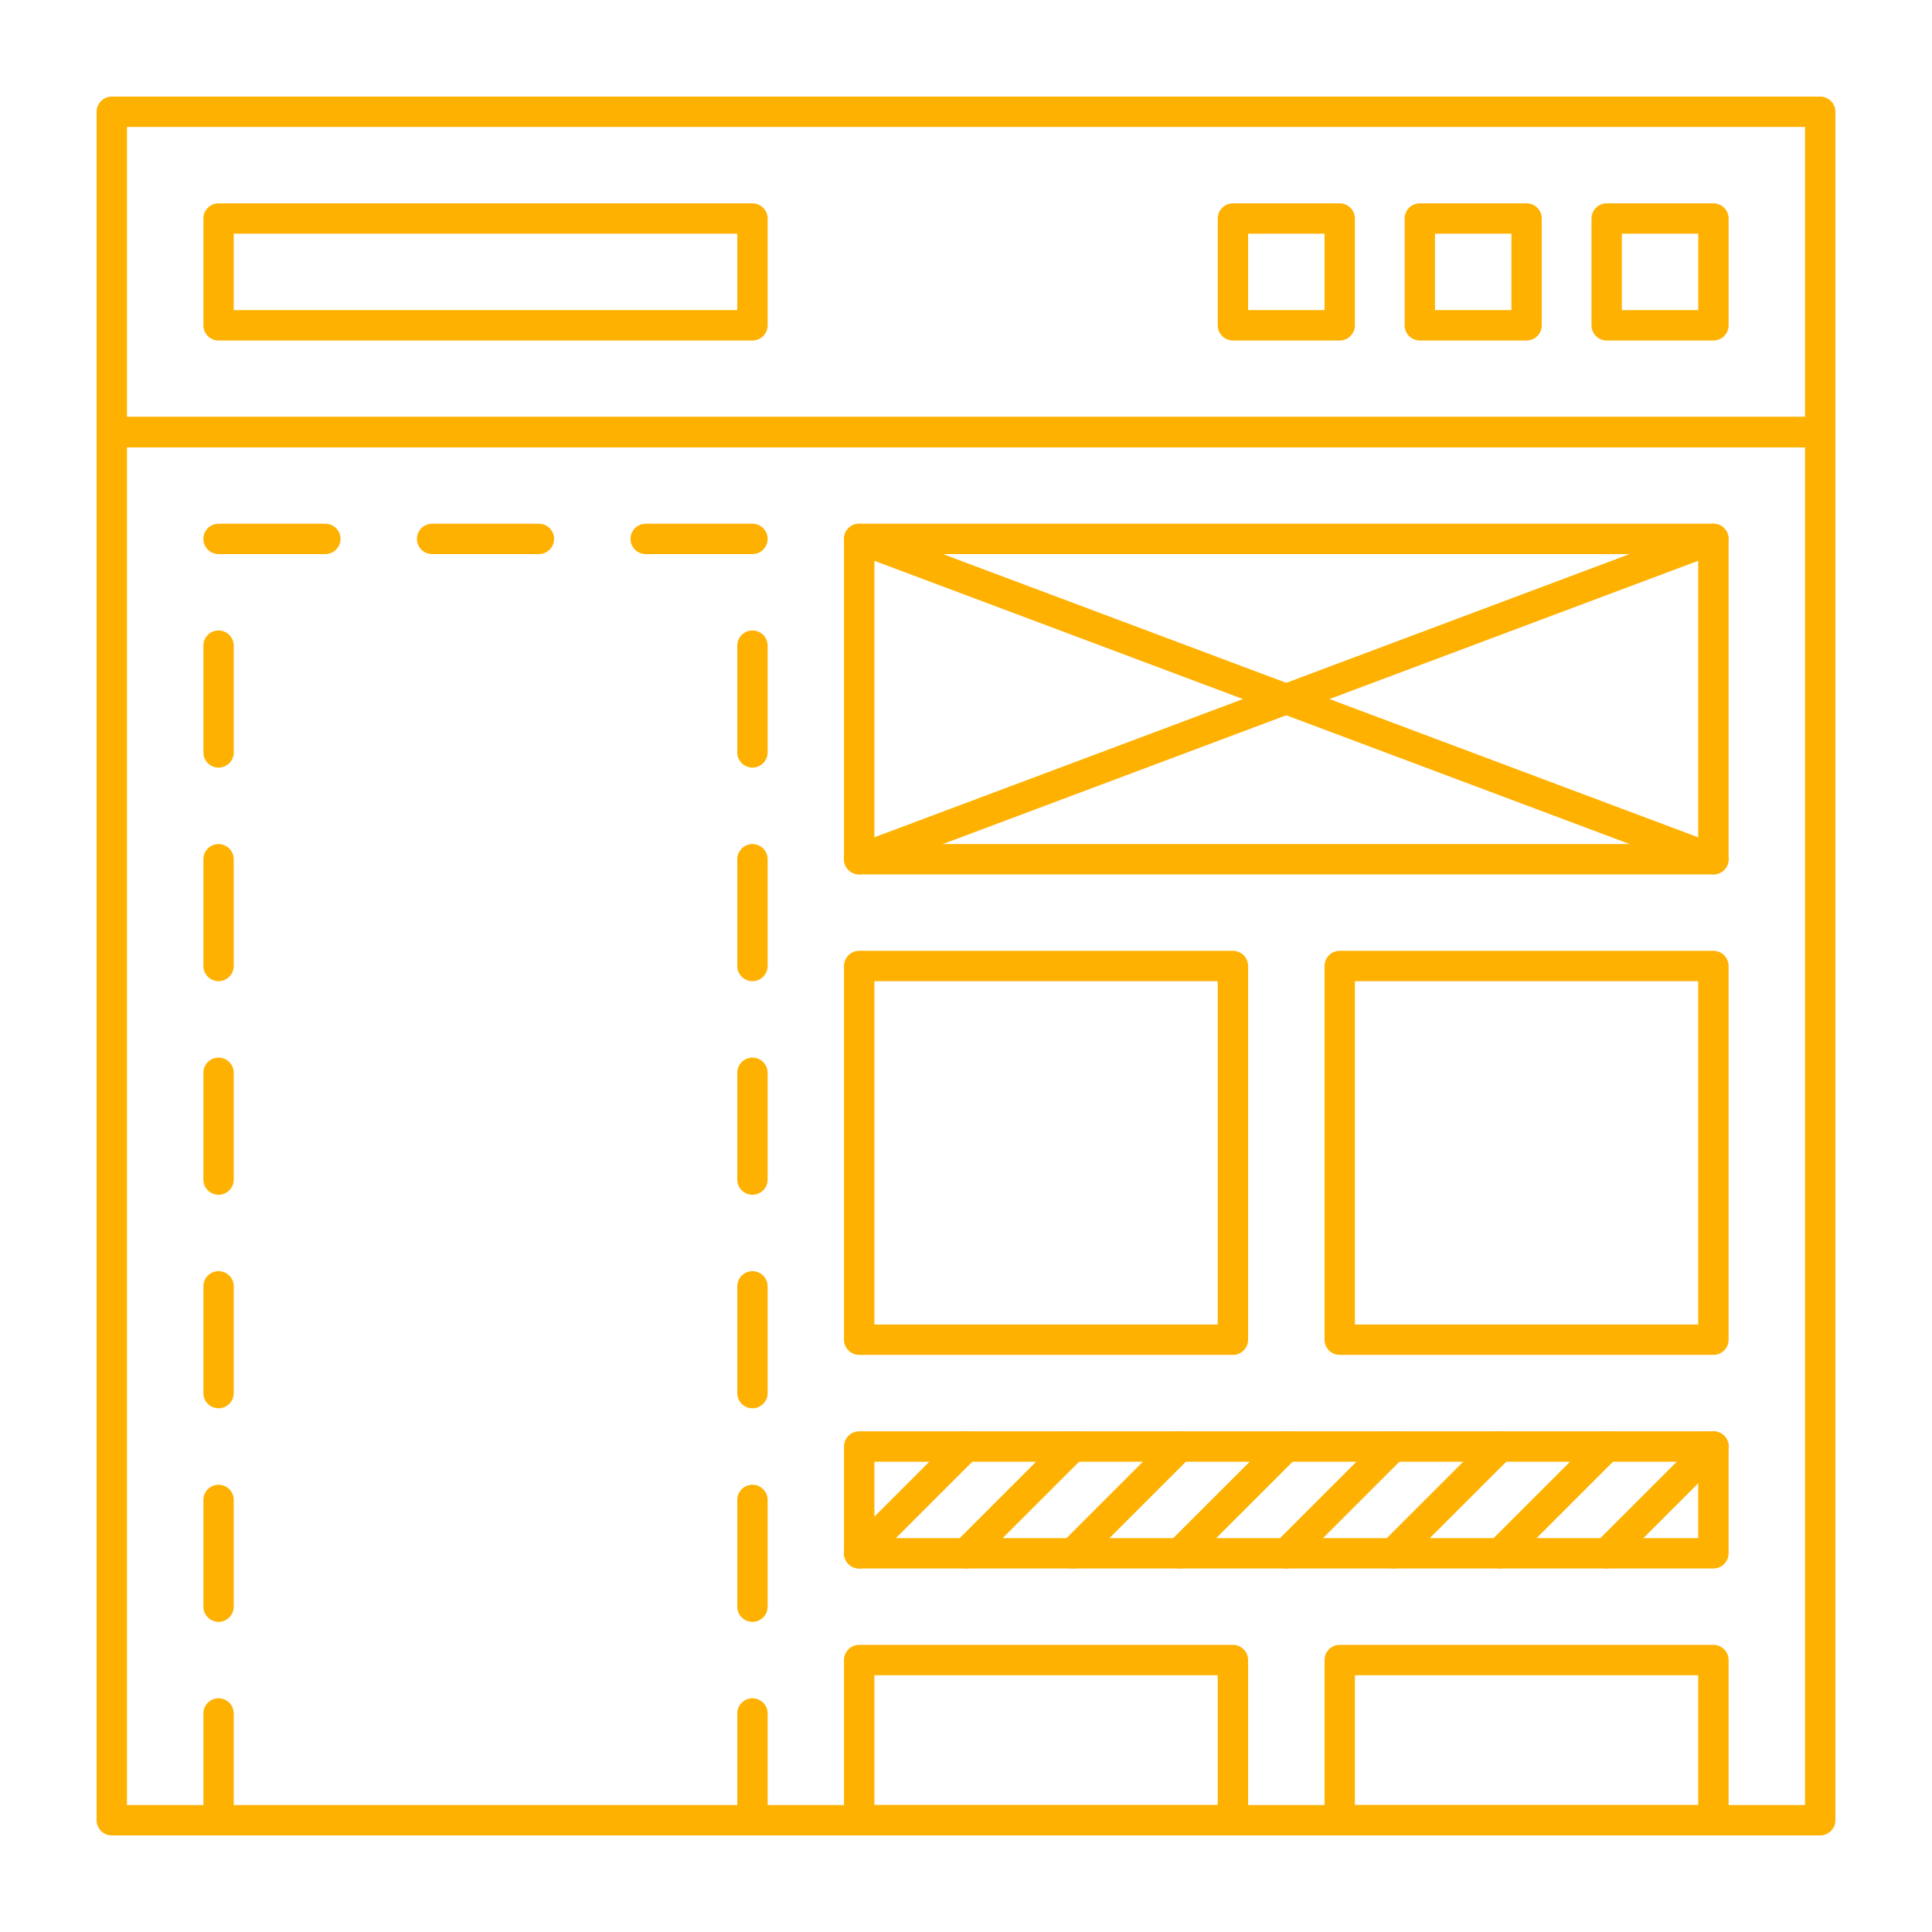 <svg width="64" height="64" viewBox="0 0 64 64" fill="none" xmlns="http://www.w3.org/2000/svg">
<path d="M60.297 60.8H3.703C3.425 60.8 3.2 60.575 3.2 60.297V14.314C3.2 14.036 3.425 13.81 3.703 13.81H60.297C60.575 13.81 60.8 14.036 60.8 14.314V60.297C60.8 60.575 60.575 60.8 60.297 60.8ZM4.206 59.794H59.794V14.817H4.206V59.794Z" fill="#FEB101"/>
<path d="M40.842 60.8H28.462C28.184 60.8 27.959 60.575 27.959 60.297V54.991C27.959 54.714 28.184 54.488 28.462 54.488H40.842C41.12 54.488 41.345 54.714 41.345 54.991V60.297C41.345 60.575 41.12 60.8 40.842 60.8ZM28.965 59.794H40.339V55.495H28.965V59.794Z" fill="#FEB101"/>
<path d="M56.759 60.8H44.38C44.102 60.8 43.877 60.575 43.877 60.297V54.991C43.877 54.714 44.102 54.488 44.38 54.488H56.759C57.037 54.488 57.262 54.714 57.262 54.991V60.297C57.262 60.575 57.037 60.8 56.759 60.8ZM44.883 59.794H56.256V55.495H44.883V59.794Z" fill="#FEB101"/>
<path d="M56.759 51.958H28.462C28.184 51.958 27.959 51.733 27.959 51.455V47.918C27.959 47.64 28.184 47.415 28.462 47.415H56.759C57.037 47.415 57.262 47.64 57.262 47.918V51.455C57.262 51.733 57.037 51.958 56.759 51.958ZM28.965 50.952H56.256V48.421H28.965V50.952Z" fill="#FEB101"/>
<path d="M40.842 44.882H28.462C28.184 44.882 27.959 44.657 27.959 44.379V32C27.959 31.722 28.184 31.497 28.462 31.497H40.842C41.12 31.497 41.345 31.722 41.345 32V44.379C41.345 44.657 41.12 44.882 40.842 44.882ZM28.965 43.876H40.339V32.503H28.965V43.876Z" fill="#FEB101"/>
<path d="M56.759 44.882H44.38C44.102 44.882 43.877 44.657 43.877 44.379V32C43.877 31.722 44.102 31.497 44.38 31.497H56.759C57.037 31.497 57.262 31.722 57.262 32V44.379C57.262 44.657 57.037 44.882 56.759 44.882ZM44.883 43.876H56.256V32.503H44.883V43.876Z" fill="#FEB101"/>
<path d="M56.759 28.966H28.462C28.184 28.966 27.959 28.741 27.959 28.463V17.852C27.959 17.574 28.184 17.349 28.462 17.349H56.759C57.037 17.349 57.262 17.574 57.262 17.852V28.463C57.262 28.741 57.037 28.966 56.759 28.966ZM28.965 27.96H56.256V18.355H28.965V27.96Z" fill="#FEB101"/>
<path d="M60.297 14.818H3.703C3.425 14.818 3.2 14.592 3.2 14.315V3.703C3.2 3.425 3.425 3.2 3.703 3.2H60.297C60.575 3.2 60.8 3.425 60.8 3.703V14.315C60.8 14.592 60.575 14.818 60.297 14.818ZM4.206 13.812H59.794V4.206H4.206V13.812Z" fill="#FEB101"/>
<path d="M56.76 11.28H53.223C52.945 11.28 52.72 11.054 52.72 10.777V7.239C52.72 6.962 52.945 6.736 53.223 6.736H56.76C57.038 6.736 57.263 6.962 57.263 7.239V10.777C57.263 11.054 57.038 11.28 56.76 11.28ZM53.726 10.273H56.257V7.742H53.726V10.273Z" fill="#FEB101"/>
<path d="M50.57 11.28H47.033C46.755 11.28 46.53 11.054 46.53 10.777V7.239C46.53 6.962 46.755 6.736 47.033 6.736H50.57C50.848 6.736 51.073 6.962 51.073 7.239V10.777C51.073 11.054 50.848 11.28 50.57 11.28ZM47.536 10.273H50.067V7.742H47.536V10.273Z" fill="#FEB101"/>
<path d="M44.38 11.28H40.842C40.564 11.28 40.339 11.054 40.339 10.777V7.239C40.339 6.962 40.564 6.736 40.842 6.736H44.38C44.658 6.736 44.883 6.962 44.883 7.239V10.777C44.883 11.054 44.658 11.28 44.38 11.28ZM41.345 10.273H43.877V7.742H41.345V10.273Z" fill="#FEB101"/>
<path d="M24.926 11.28H7.24C6.962 11.28 6.737 11.054 6.737 10.777V7.239C6.737 6.962 6.962 6.736 7.24 6.736H24.926C25.203 6.736 25.429 6.962 25.429 7.239V10.777C25.429 11.054 25.204 11.28 24.926 11.28ZM7.743 10.273H24.423V7.742H7.743V10.273Z" fill="#FEB101"/>
<path d="M10.777 18.355H7.24C6.962 18.355 6.737 18.129 6.737 17.852C6.737 17.574 6.962 17.349 7.24 17.349H10.777C11.055 17.349 11.28 17.574 11.28 17.852C11.28 18.13 11.055 18.355 10.777 18.355Z" fill="#FEB101"/>
<path d="M17.852 18.355H14.315C14.037 18.355 13.812 18.129 13.812 17.852C13.812 17.574 14.037 17.349 14.315 17.349H17.852C18.129 17.349 18.355 17.574 18.355 17.852C18.355 18.13 18.129 18.355 17.852 18.355Z" fill="#FEB101"/>
<path d="M24.926 18.355H21.389C21.111 18.355 20.886 18.129 20.886 17.852C20.886 17.574 21.111 17.349 21.389 17.349H24.926C25.203 17.349 25.429 17.574 25.429 17.852C25.429 18.13 25.204 18.355 24.926 18.355Z" fill="#FEB101"/>
<path d="M7.24 25.428C6.962 25.428 6.737 25.203 6.737 24.925V21.388C6.737 21.11 6.962 20.885 7.24 20.885C7.518 20.885 7.743 21.11 7.743 21.388V24.925C7.743 25.203 7.518 25.428 7.24 25.428Z" fill="#FEB101"/>
<path d="M7.24 32.503C6.962 32.503 6.737 32.278 6.737 32V28.464C6.737 28.186 6.962 27.961 7.24 27.961C7.518 27.961 7.743 28.186 7.743 28.464V32C7.743 32.278 7.518 32.503 7.24 32.503Z" fill="#FEB101"/>
<path d="M7.24 39.578C6.962 39.578 6.737 39.353 6.737 39.075V35.538C6.737 35.26 6.962 35.035 7.24 35.035C7.518 35.035 7.743 35.26 7.743 35.538V39.075C7.743 39.353 7.518 39.578 7.24 39.578Z" fill="#FEB101"/>
<path d="M7.24 46.651C6.962 46.651 6.737 46.426 6.737 46.148V42.612C6.737 42.335 6.962 42.109 7.24 42.109C7.518 42.109 7.743 42.335 7.743 42.612V46.148C7.743 46.426 7.518 46.651 7.24 46.651Z" fill="#FEB101"/>
<path d="M7.24 53.726C6.962 53.726 6.737 53.501 6.737 53.223V49.687C6.737 49.409 6.962 49.184 7.24 49.184C7.518 49.184 7.743 49.409 7.743 49.687V53.223C7.743 53.501 7.518 53.726 7.24 53.726Z" fill="#FEB101"/>
<path d="M7.24 60.8C6.962 60.8 6.737 60.575 6.737 60.297V56.761C6.737 56.483 6.962 56.258 7.24 56.258C7.518 56.258 7.743 56.483 7.743 56.761V60.297C7.743 60.575 7.518 60.8 7.24 60.8Z" fill="#FEB101"/>
<path d="M24.926 25.428C24.648 25.428 24.423 25.203 24.423 24.925V21.388C24.423 21.11 24.648 20.885 24.926 20.885C25.203 20.885 25.429 21.11 25.429 21.388V24.925C25.429 25.203 25.204 25.428 24.926 25.428Z" fill="#FEB101"/>
<path d="M24.926 32.503C24.648 32.503 24.423 32.278 24.423 32V28.464C24.423 28.186 24.648 27.961 24.926 27.961C25.203 27.961 25.429 28.186 25.429 28.464V32C25.429 32.278 25.204 32.503 24.926 32.503Z" fill="#FEB101"/>
<path d="M24.926 39.578C24.648 39.578 24.423 39.353 24.423 39.075V35.538C24.423 35.26 24.648 35.035 24.926 35.035C25.203 35.035 25.429 35.26 25.429 35.538V39.075C25.429 39.353 25.204 39.578 24.926 39.578Z" fill="#FEB101"/>
<path d="M24.926 46.651C24.648 46.651 24.423 46.426 24.423 46.148V42.612C24.423 42.335 24.648 42.109 24.926 42.109C25.203 42.109 25.429 42.335 25.429 42.612V46.148C25.429 46.426 25.204 46.651 24.926 46.651Z" fill="#FEB101"/>
<path d="M24.926 53.726C24.648 53.726 24.423 53.501 24.423 53.223V49.687C24.423 49.409 24.648 49.184 24.926 49.184C25.203 49.184 25.429 49.409 25.429 49.687V53.223C25.429 53.501 25.204 53.726 24.926 53.726Z" fill="#FEB101"/>
<path d="M24.926 60.8C24.648 60.8 24.423 60.575 24.423 60.297V56.761C24.423 56.483 24.648 56.258 24.926 56.258C25.203 56.258 25.429 56.483 25.429 56.761V60.297C25.429 60.575 25.204 60.8 24.926 60.8Z" fill="#FEB101"/>
<path d="M28.462 28.965C28.259 28.965 28.067 28.841 27.991 28.639C27.969 28.581 27.959 28.521 27.959 28.462C27.959 28.259 28.084 28.067 28.286 27.991L56.581 17.38C56.841 17.282 57.132 17.414 57.229 17.674C57.251 17.733 57.261 17.792 57.261 17.851C57.261 18.055 57.136 18.246 56.934 18.322L28.639 28.933C28.581 28.955 28.521 28.965 28.462 28.965Z" fill="#FEB101"/>
<path d="M56.758 28.966C56.699 28.966 56.639 28.956 56.581 28.934L28.286 18.323C28.084 18.247 27.96 18.055 27.96 17.852C27.96 17.793 27.97 17.733 27.992 17.675C28.089 17.415 28.379 17.283 28.64 17.381L56.934 27.992C57.136 28.068 57.261 28.26 57.261 28.463C57.261 28.522 57.251 28.582 57.229 28.64C57.153 28.842 56.961 28.966 56.758 28.966Z" fill="#FEB101"/>
<path d="M28.462 51.958C28.333 51.958 28.205 51.909 28.107 51.811C28.008 51.712 27.959 51.584 27.959 51.455C27.959 51.326 28.008 51.198 28.107 51.099L31.644 47.562C31.841 47.366 32.159 47.366 32.356 47.562C32.454 47.661 32.503 47.789 32.503 47.918C32.503 48.047 32.454 48.175 32.356 48.274L28.818 51.811C28.72 51.909 28.591 51.958 28.462 51.958Z" fill="#FEB101"/>
<path d="M31.999 51.958C31.87 51.958 31.742 51.909 31.643 51.811C31.545 51.712 31.496 51.584 31.496 51.455C31.496 51.326 31.545 51.198 31.644 51.099L35.182 47.562C35.379 47.366 35.697 47.366 35.894 47.562C35.992 47.661 36.041 47.789 36.041 47.918C36.041 48.047 35.992 48.175 35.894 48.274L32.355 51.811C32.257 51.909 32.128 51.958 31.999 51.958Z" fill="#FEB101"/>
<path d="M35.537 51.958C35.408 51.958 35.28 51.909 35.181 51.811C35.083 51.712 35.034 51.584 35.034 51.455C35.034 51.326 35.083 51.198 35.182 51.099L38.72 47.562C38.917 47.366 39.235 47.366 39.432 47.562C39.53 47.661 39.579 47.789 39.579 47.918C39.579 48.047 39.53 48.175 39.431 48.274L35.893 51.811C35.795 51.909 35.666 51.958 35.537 51.958Z" fill="#FEB101"/>
<path d="M39.074 51.958C38.945 51.958 38.817 51.909 38.719 51.811C38.62 51.712 38.571 51.584 38.571 51.455C38.571 51.326 38.62 51.198 38.719 51.099L42.257 47.562C42.454 47.366 42.772 47.366 42.969 47.562C43.067 47.661 43.116 47.789 43.116 47.918C43.116 48.047 43.067 48.175 42.969 48.274L39.43 51.811C39.332 51.909 39.203 51.958 39.074 51.958Z" fill="#FEB101"/>
<path d="M42.611 51.958C42.482 51.958 42.354 51.909 42.255 51.811C42.157 51.712 42.108 51.584 42.108 51.455C42.108 51.326 42.157 51.198 42.256 51.099L45.794 47.562C45.991 47.366 46.309 47.366 46.506 47.562C46.604 47.661 46.653 47.789 46.653 47.918C46.653 48.047 46.604 48.175 46.506 48.274L42.967 51.811C42.869 51.909 42.74 51.958 42.611 51.958Z" fill="#FEB101"/>
<path d="M46.149 51.958C46.02 51.958 45.892 51.909 45.793 51.811C45.695 51.712 45.646 51.584 45.646 51.455C45.646 51.326 45.695 51.198 45.794 51.099L49.332 47.562C49.529 47.366 49.847 47.366 50.044 47.562C50.142 47.661 50.191 47.789 50.191 47.918C50.191 48.047 50.142 48.175 50.044 48.274L46.505 51.811C46.407 51.909 46.278 51.958 46.149 51.958Z" fill="#FEB101"/>
<path d="M49.687 51.958C49.558 51.958 49.429 51.909 49.331 51.811C49.233 51.712 49.184 51.584 49.184 51.455C49.184 51.326 49.233 51.198 49.331 51.099L52.87 47.562C53.066 47.366 53.385 47.366 53.581 47.562C53.68 47.661 53.729 47.789 53.729 47.918C53.729 48.047 53.679 48.175 53.581 48.274L50.043 51.811C49.944 51.909 49.816 51.958 49.687 51.958Z" fill="#FEB101"/>
<path d="M53.224 51.958C53.095 51.958 52.967 51.909 52.868 51.811C52.77 51.712 52.721 51.584 52.721 51.455C52.721 51.326 52.77 51.198 52.868 51.099L56.407 47.562C56.604 47.366 56.922 47.366 57.119 47.562C57.217 47.661 57.266 47.789 57.266 47.918C57.266 48.047 57.217 48.175 57.118 48.274L53.58 51.811C53.481 51.909 53.353 51.958 53.224 51.958Z" fill="#FEB101"/>
</svg>
